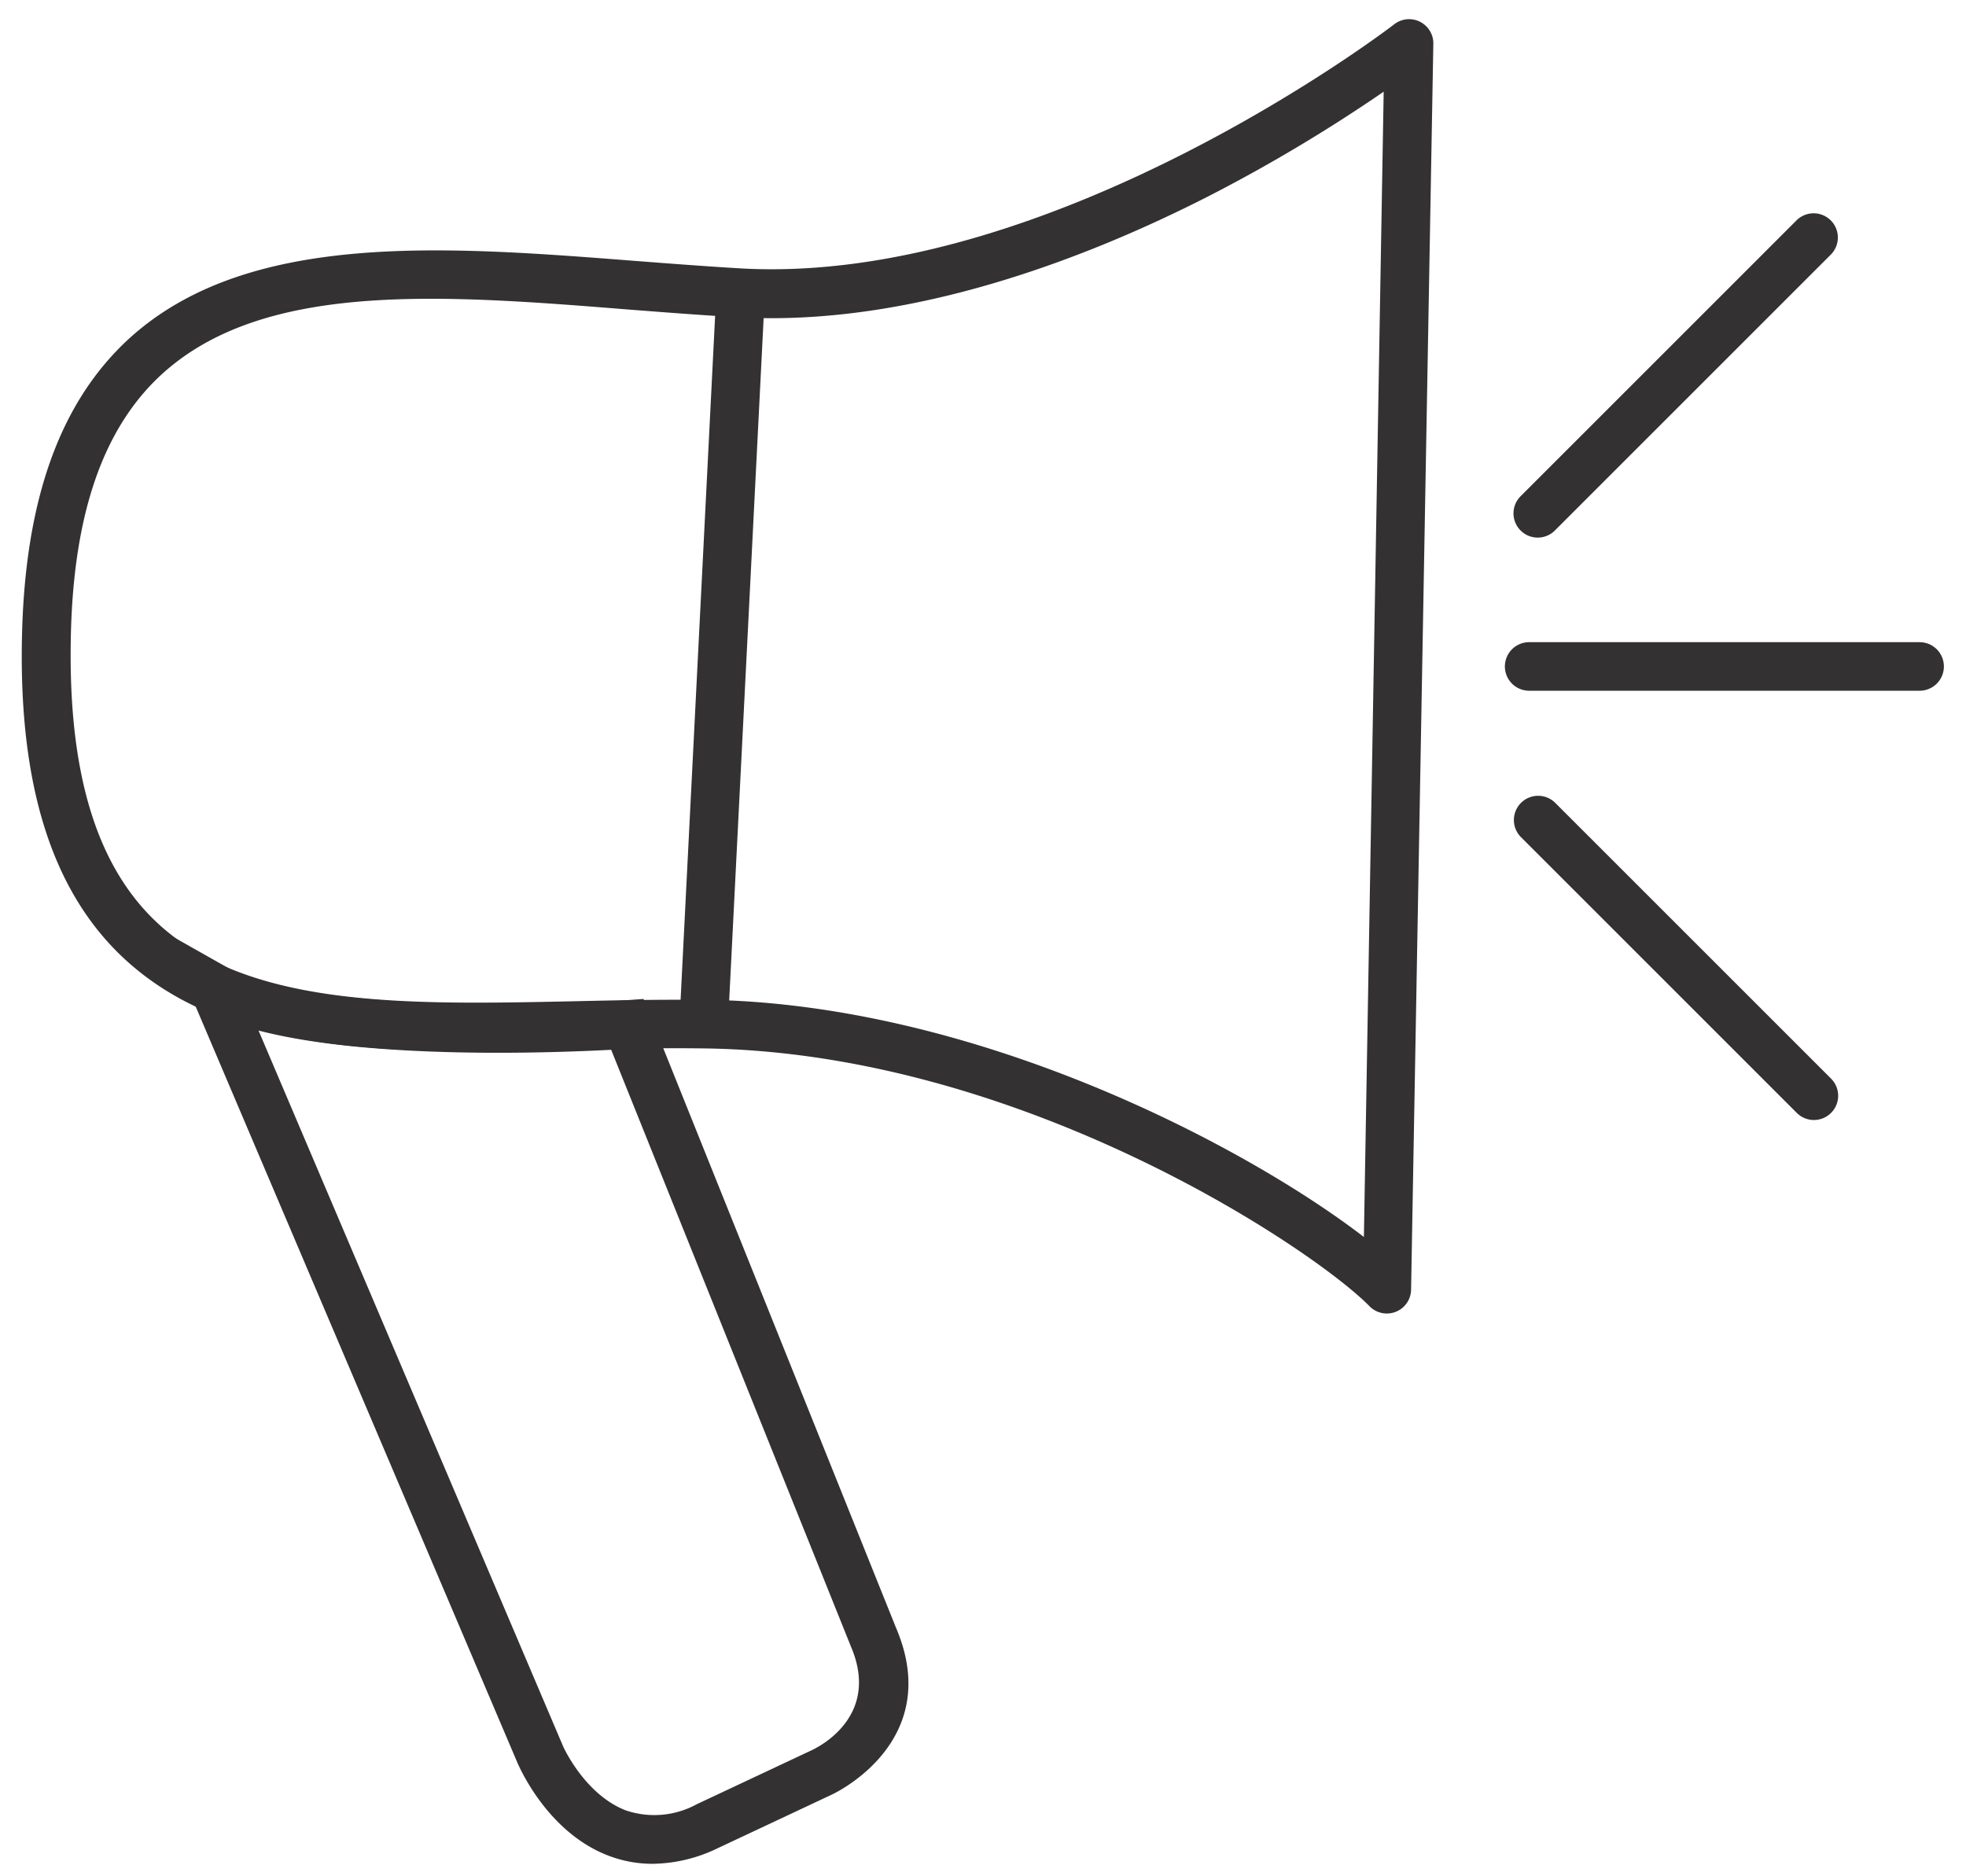 <svg id="Layer_1" data-name="Layer 1" xmlns="http://www.w3.org/2000/svg" viewBox="0 0 199.6 190.53"><defs><style>.cls-1{fill:#333132;}.cls-2{fill:#4ea4ce;}</style></defs><title>1</title><path class="cls-1" d="M140.8,133.38a2.46,2.46,0,0,1-1.76-.74c-5.53-5.66-35.25-25.79-67.63-26.18-4.28-.05-8.67,0-12.91.13C40.1,107,22.73,107.35,12,96.76c-6.75-6.69-10-17-9.78-31.47C2.43,51,6,40.9,13.11,34.38c12-10.94,31.91-9.4,51.19-7.9,3.64,0.28,7.4.57,11,.78C106.87,29,141.18,2.76,141.52,2.49a2.46,2.46,0,0,1,4,2L143.26,131A2.46,2.46,0,0,1,140.8,133.38ZM68.86,101.52h2.61c27.69,0.33,55.19,15,67,24.09L140.48,9.31A162.12,162.12,0,0,1,122.55,20c-12,6.11-30,13.19-47.5,12.22-3.69-.2-7.48-0.5-11.14-0.78C44.84,29.91,26.83,28.51,16.43,38,10.36,43.56,7.34,52.5,7.18,65.35,7,78.43,9.75,87.56,15.5,93.26c9.21,9.13,25.57,8.78,42.89,8.41C61.82,101.59,65.35,101.52,68.86,101.52Z"/><path class="cls-1" d="M66.25,189.26a12.47,12.47,0,0,1-4.51-.84c-6.19-2.38-9-9-9.16-9.31L16.63,94.6,23,98.2c8,4.54,32,4,40.54,3.37l1.79-.13,25.63,63.83c5,11.66-6.37,16.89-6.48,16.95l-11.58,5.44A15.53,15.53,0,0,1,66.25,189.26Zm-40-84.61,30.86,72.54c0,0.05,2.19,5,6.41,6.64a9,9,0,0,0,7.24-.63l11.62-5.46c0.76-.35,7.05-3.48,4-10.57L62.05,106.6C56.19,106.91,37.71,107.62,26.26,104.65Z"/><line class="cls-2" x1="75.19" y1="29.71" x2="71.44" y2="104"/><rect class="cls-1" x="36.12" y="64.39" width="74.38" height="4.93" transform="translate(2.85 136.71) rotate(-87.11)"/><path class="cls-1" d="M194.89,70.14H155.25a2.46,2.46,0,0,1,0-4.93h39.64A2.46,2.46,0,0,1,194.89,70.14Z"/><path class="cls-1" d="M156.13,54.59a2.46,2.46,0,0,1-1.74-4.21l28-28a2.46,2.46,0,0,1,3.48,3.48l-28,28A2.46,2.46,0,0,1,156.13,54.59Z"/><path class="cls-1" d="M184.16,113.73a2.46,2.46,0,0,1-1.74-.72l-28-28a2.46,2.46,0,1,1,3.48-3.48l28,28A2.46,2.46,0,0,1,184.16,113.73Z"/></svg>